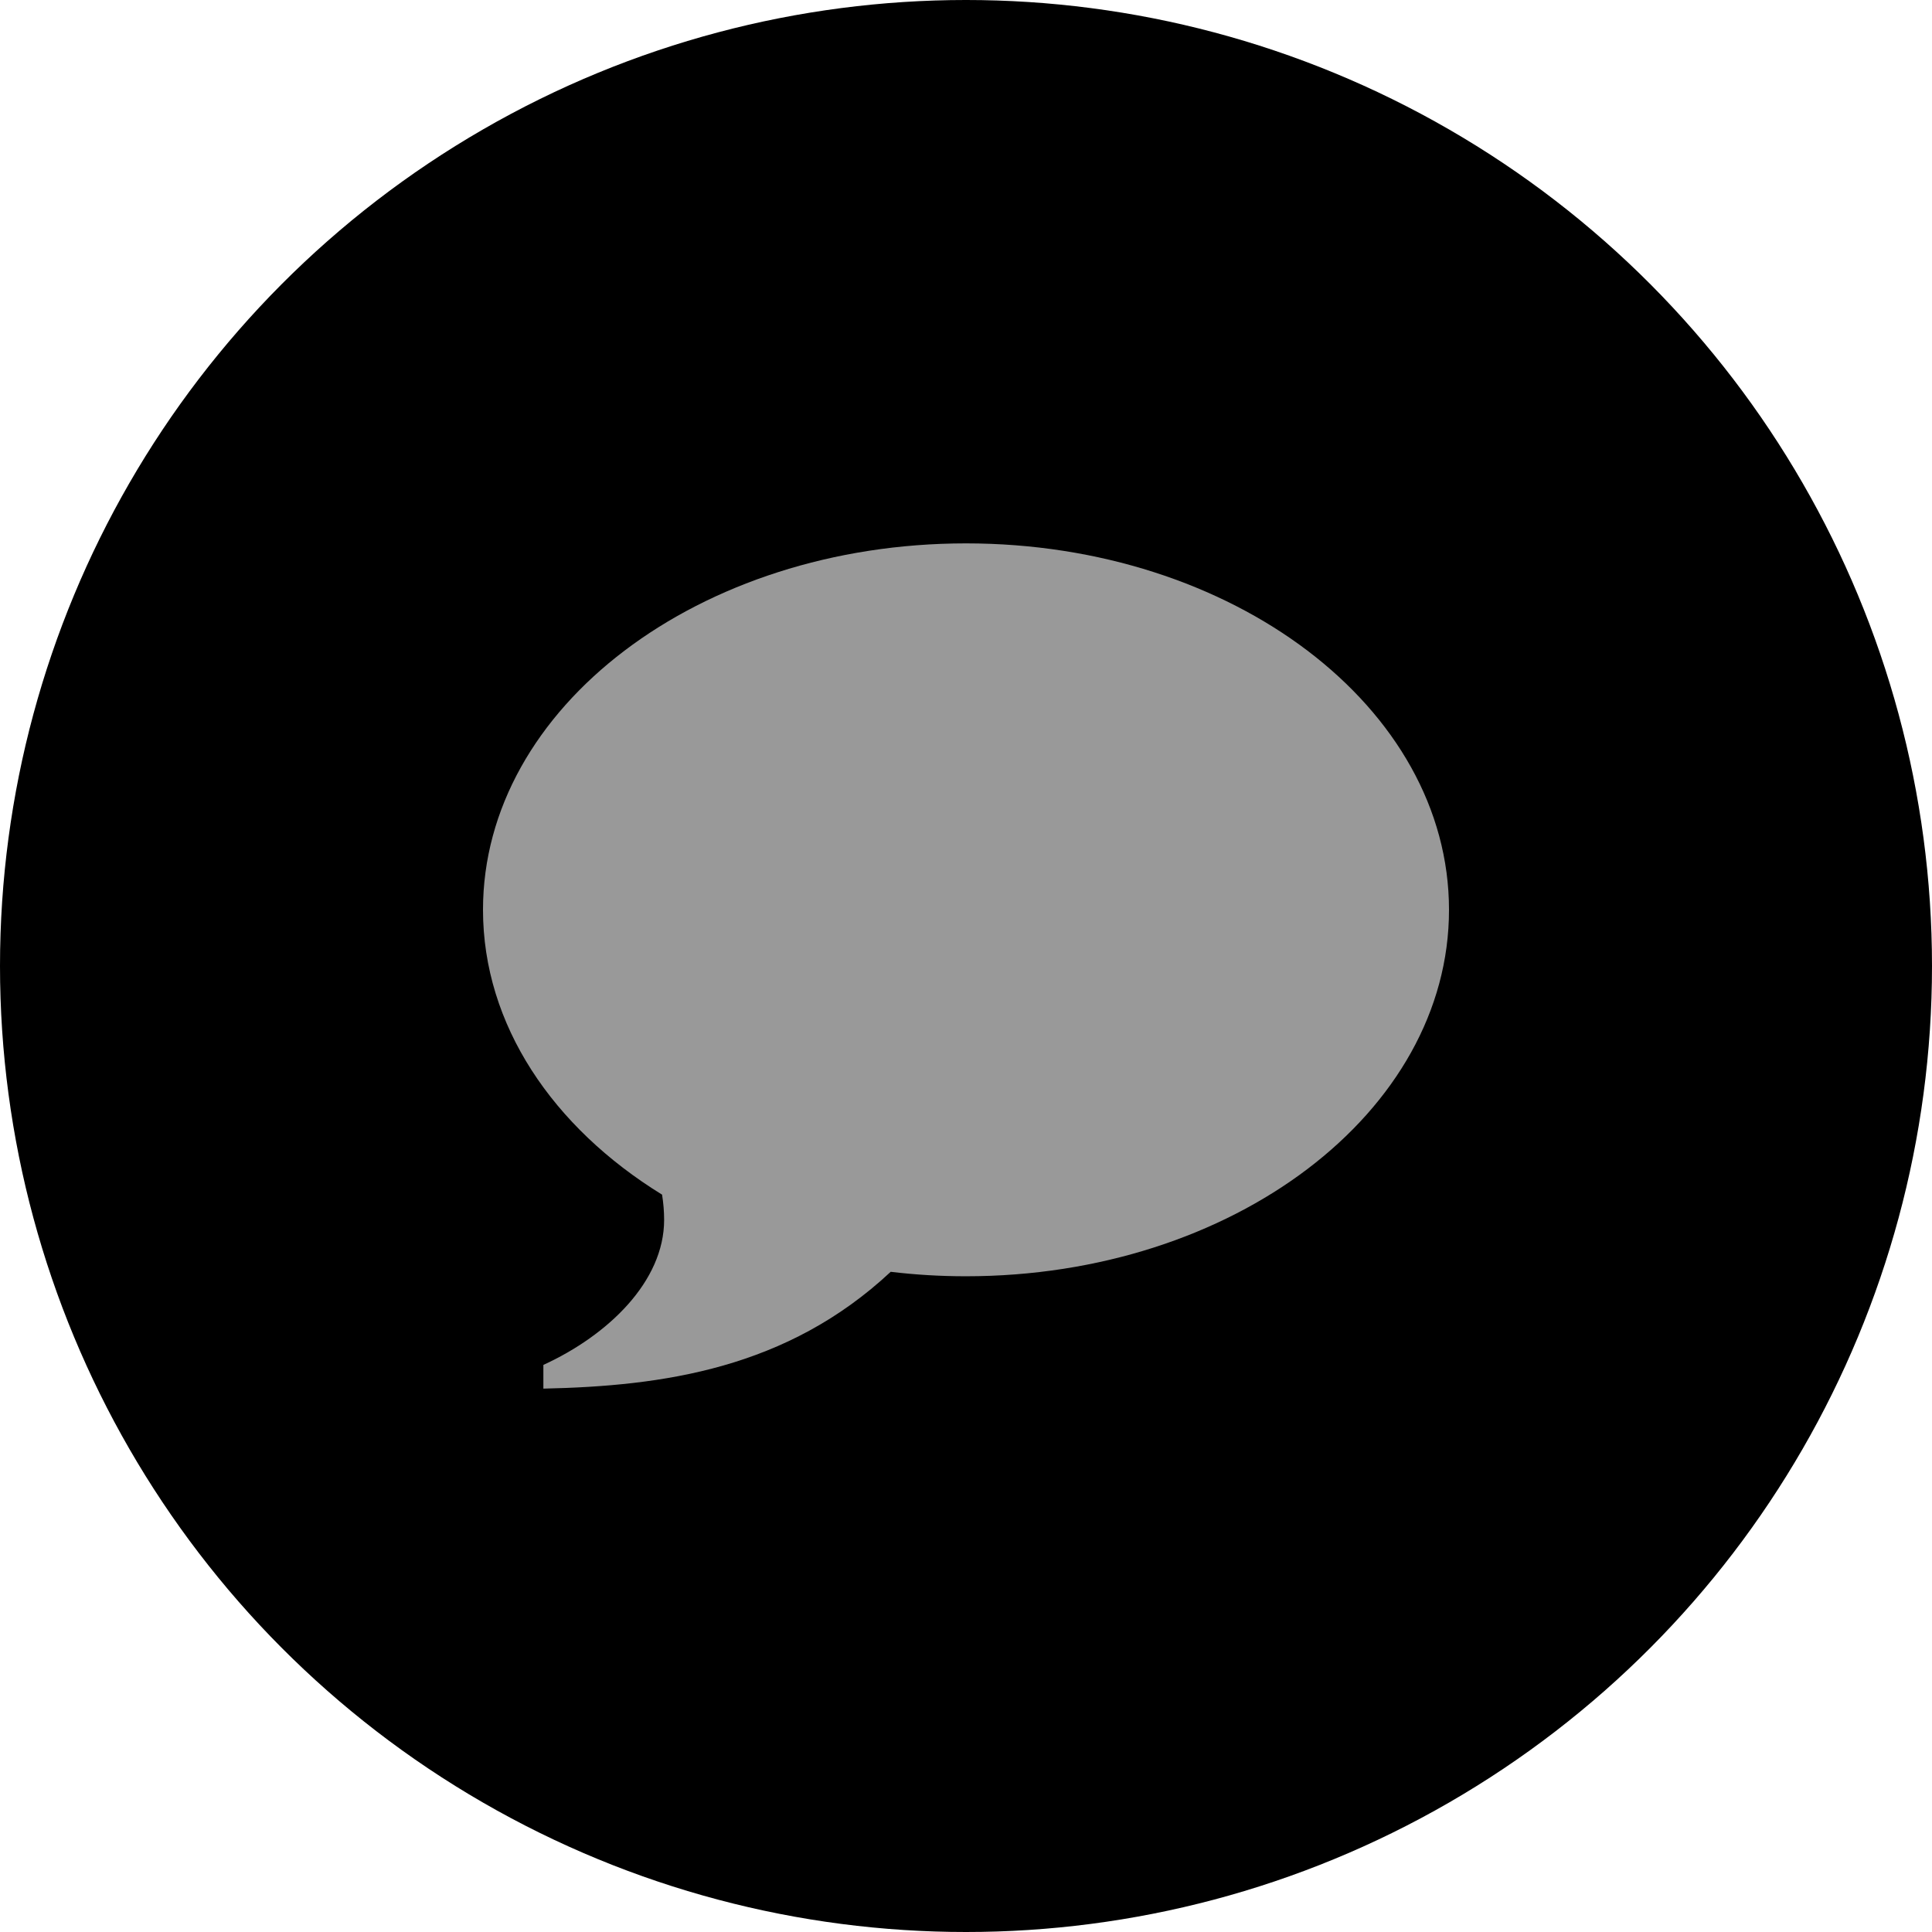 <svg xmlns="http://www.w3.org/2000/svg" width="32" height="32" viewBox="0 0 32 32">
    <g fill="none" fill-rule="evenodd">
        <circle cx="16" cy="16" r="16" fill="#000"/>
        <path fill="#999" fill-rule="nonzero" d="M16 9c4.418 0 8 2.717 8 6.07 0 3.352-3.582 6.069-8 6.069-.424 0-.841-.025-1.247-.074C13.035 22.67 10.983 22.958 9 23v-.393c1.071-.49 2-1.382 2-2.402 0-.14-.012-.28-.034-.418C9.157 18.674 8 16.974 8 15.069 8 11.717 11.582 9 16 9z"/>
    </g>
</svg>
